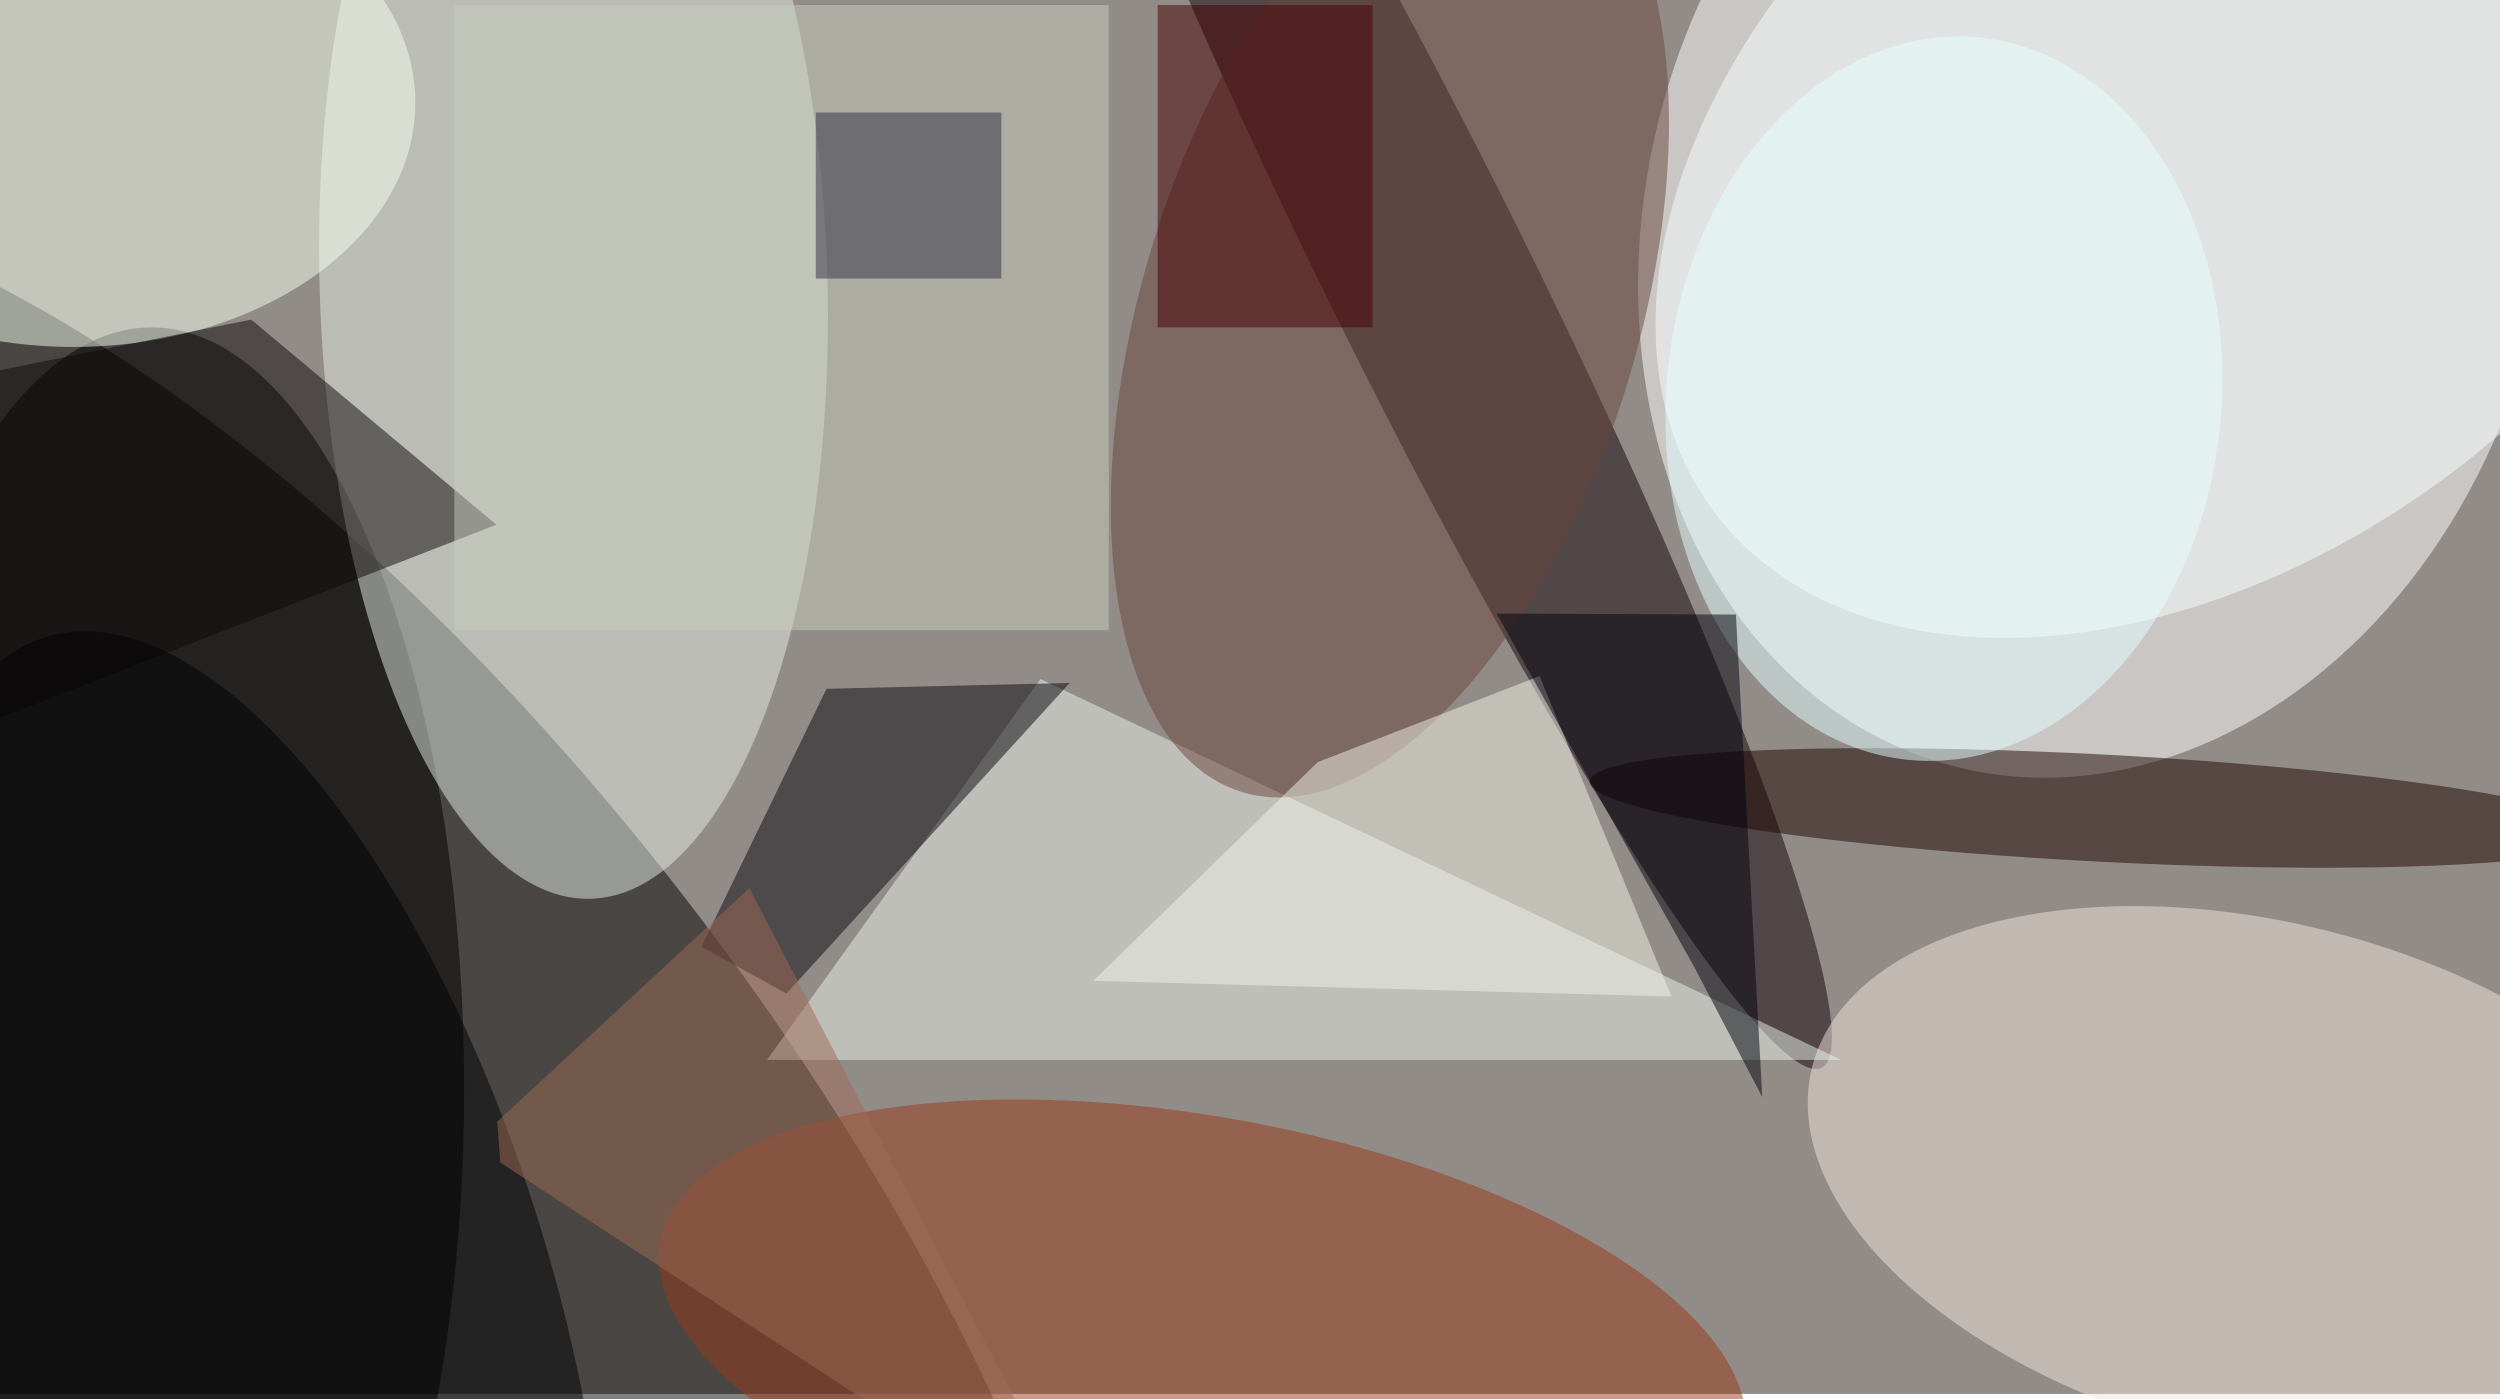 <svg xmlns="http://www.w3.org/2000/svg" viewBox="0 0 495 277"><filter id="b"><feGaussianBlur stdDeviation="12" /></filter><path fill="#928c88" d="M0 0h495v276H0z"/><g filter="url(#b)" transform="translate(1 1) scale(1.934)" fill-opacity=".5"><ellipse rx="1" ry="1" transform="matrix(44.363 -33.673 77.693 102.357 26.8 127.1)"/><ellipse fill="#fff" rx="1" ry="1" transform="matrix(14.854 -55.335 44.396 11.918 214 22.5)"/><ellipse cx="15" cy="111" rx="32" ry="78"/><ellipse fill="#e4ede4" rx="1" ry="1" transform="matrix(25.989 -.728 1.768 63.099 58.2 28.4)"/><ellipse fill="#100008" rx="1" ry="1" transform="matrix(40.177 81 -9.257 4.592 145.8 27.8)"/><ellipse fill="#f8ffff" rx="1" ry="1" transform="matrix(-50.113 37.616 -25.279 -33.677 225.1 14.3)"/><ellipse fill="#f1e4dd" rx="1" ry="1" transform="rotate(104.3 68.9 150.2) scale(26.51 47.936)"/><path fill="#ebf3eb" d="M78 108l28-39 82 39z"/><ellipse fill="#f7ffee" cx="7" cy="10" rx="35" ry="25"/><ellipse fill="#9a3919" rx="1" ry="1" transform="matrix(-4.135 22.572 -55.521 -10.171 122.6 136.8)"/><ellipse fill="#6a443d" rx="1" ry="1" transform="rotate(-72.7 92.4 -80.5) scale(51.206 25.317)"/><path fill="#0b060c" d="M109 69.4l-29 31.8-8.7-4.8L84.1 70z"/><ellipse fill="#1c0500" rx="1" ry="1" transform="matrix(52.079 2.729 -.287 5.48 214.3 82.2)"/><path fill="#f3f3e7" d="M157.1 68.7l-22.7 8.8-23 22.4 59.2 1.6z"/><path fill="#460100" d="M118 0h22v33h-22z"/><path fill="#0d0909" d="M-16 40.5l41.2-8.3 25.1 21L-16 79z"/><path fill="#c6ccbd" d="M46 0h67v64H46z"/><ellipse fill="#000002" rx="1" ry="1" transform="matrix(30.342 -8.815 20.843 71.742 25.2 136.4)"/><ellipse fill="#e6ffff" rx="1" ry="1" transform="matrix(3.626 -36.979 28.278 2.773 198.5 40.3)"/><path fill="#322f40" d="M83 11h19v17H83z"/><path fill="#9f6b55" d="M76.2 90.4l35.1 67.6-60.6-39.5-.3-4.2z"/><path fill="#00030b" d="M173 98.6l-20.3-36.3 24.5.1 2.7 49.4z"/></g></svg>
